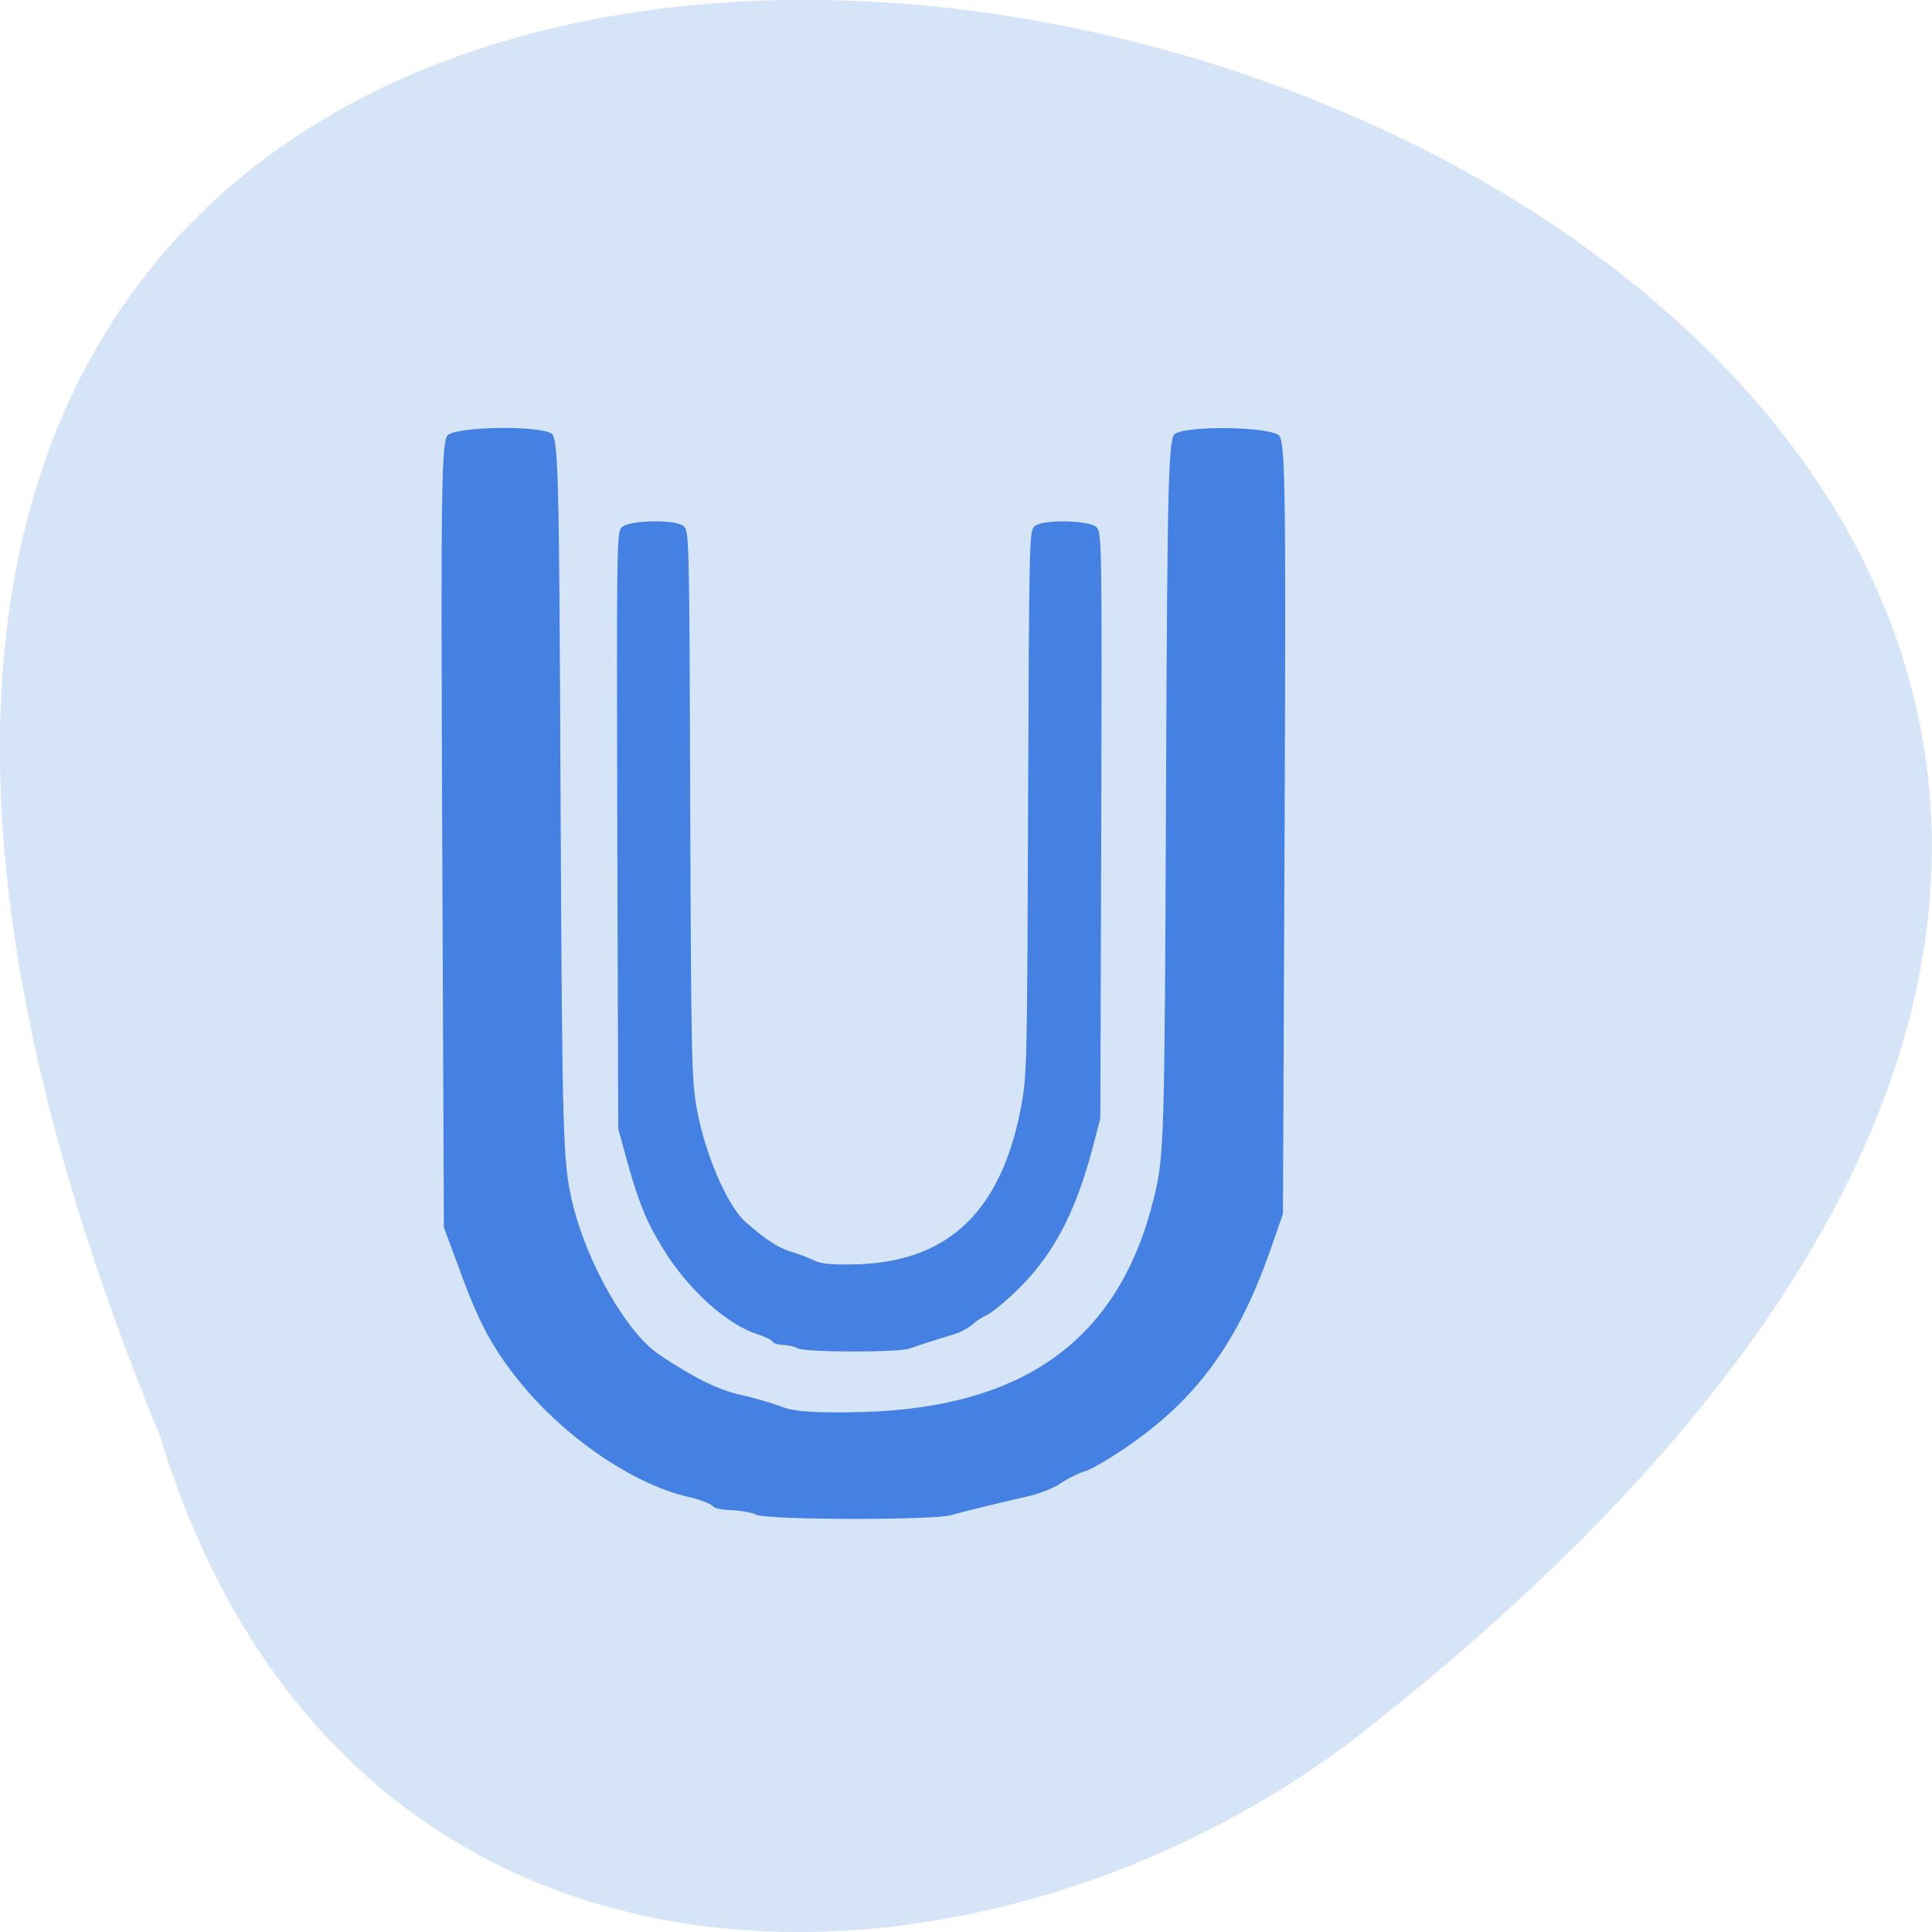 <svg xmlns="http://www.w3.org/2000/svg" viewBox="0 0 32 32"><path d="m 2.648 23.781 c -16.957 -41.18 54.36 -21.832 19.734 5.059 c -6.215 4.684 -16.648 5.05 -19.734 -5.059" fill="#d6e4f8"/><g fill="#4481e3" transform="scale(0.125)"><path d="m 100.09 200.97 c -0.719 -0.281 -2.25 -0.531 -3.375 -0.563 c -1.156 -0.031 -2.25 -0.281 -2.438 -0.563 c -0.188 -0.313 -1.719 -0.875 -3.375 -1.25 c -7.219 -1.719 -16.188 -7.844 -22.09 -15.06 c -3.75 -4.594 -5.531 -7.844 -8.188 -15.12 l -2.125 -5.719 l -0.219 -52.12 c -0.188 -47.34 -0.125 -52.25 0.844 -53.16 c 1.313 -1.25 12.438 -1.406 14.156 -0.219 c 1.031 0.719 1.125 4.531 1.313 48.563 c 0.219 44.844 0.313 48.09 1.5 53.28 c 1.875 8.03 7.156 17.344 11.469 20.22 c 4.594 3.063 7.719 4.594 10.594 5.25 c 1.781 0.375 4.281 1.125 5.531 1.594 c 1.688 0.656 4.469 0.813 10.406 0.688 c 21.625 -0.563 34.03 -9.656 38.531 -28.25 c 1.313 -5.406 1.375 -7.531 1.563 -53.09 c 0.188 -43.75 0.313 -47.531 1.313 -48.22 c 1.75 -1.219 12.844 -1.031 14.188 0.219 c 0.938 0.906 1.031 5.719 0.844 52.22 l -0.219 51.22 l -1.813 5.219 c -4.188 11.781 -9.438 19.09 -18.25 25.344 c -2.531 1.781 -5.344 3.469 -6.25 3.75 c -0.875 0.25 -2.344 0.969 -3.25 1.594 c -0.875 0.625 -2.813 1.375 -4.219 1.719 c -5.938 1.375 -8.563 2.031 -10.469 2.563 c -2.5 0.688 -24.22 0.656 -25.969 -0.063" stroke="#d6e4f8" stroke-width="0.631"/><path d="m 105.72 178.44 c -0.406 -0.219 -1.25 -0.406 -1.906 -0.438 c -0.656 0 -1.281 -0.219 -1.375 -0.438 c -0.125 -0.219 -0.969 -0.625 -1.906 -0.938 c -4.125 -1.281 -9.219 -5.906 -12.563 -11.375 c -2.125 -3.469 -3.125 -5.906 -4.656 -11.375 l -1.188 -4.344 l -0.125 -39.37 c -0.094 -35.719 -0.063 -39.41 0.469 -40.09 c 0.75 -0.938 7.06 -1.094 8.03 -0.156 c 0.594 0.531 0.656 3.406 0.75 36.625 c 0.125 33.875 0.188 36.31 0.844 40.25 c 1.063 6.03 4.063 13.06 6.531 15.25 c 2.594 2.313 4.375 3.469 6 3.969 c 1 0.281 2.438 0.844 3.156 1.188 c 0.938 0.5 2.531 0.625 5.906 0.531 c 12.25 -0.406 19.313 -7.281 21.875 -21.344 c 0.719 -4.063 0.75 -5.656 0.875 -40.06 c 0.125 -33.06 0.156 -35.875 0.75 -36.406 c 0.969 -0.938 7.281 -0.781 8.03 0.156 c 0.563 0.688 0.594 4.313 0.5 39.41 l -0.125 38.688 l -1.031 3.938 c -2.375 8.906 -5.375 14.406 -10.375 19.13 c -1.438 1.344 -3.03 2.625 -3.531 2.844 c -0.5 0.188 -1.344 0.719 -1.844 1.188 c -0.5 0.469 -1.594 1.063 -2.406 1.313 c -3.375 1.031 -4.875 1.531 -5.938 1.906 c -1.438 0.531 -13.75 0.5 -14.75 -0.031" stroke="#4481e3" stroke-width="0.413"/></g></svg>